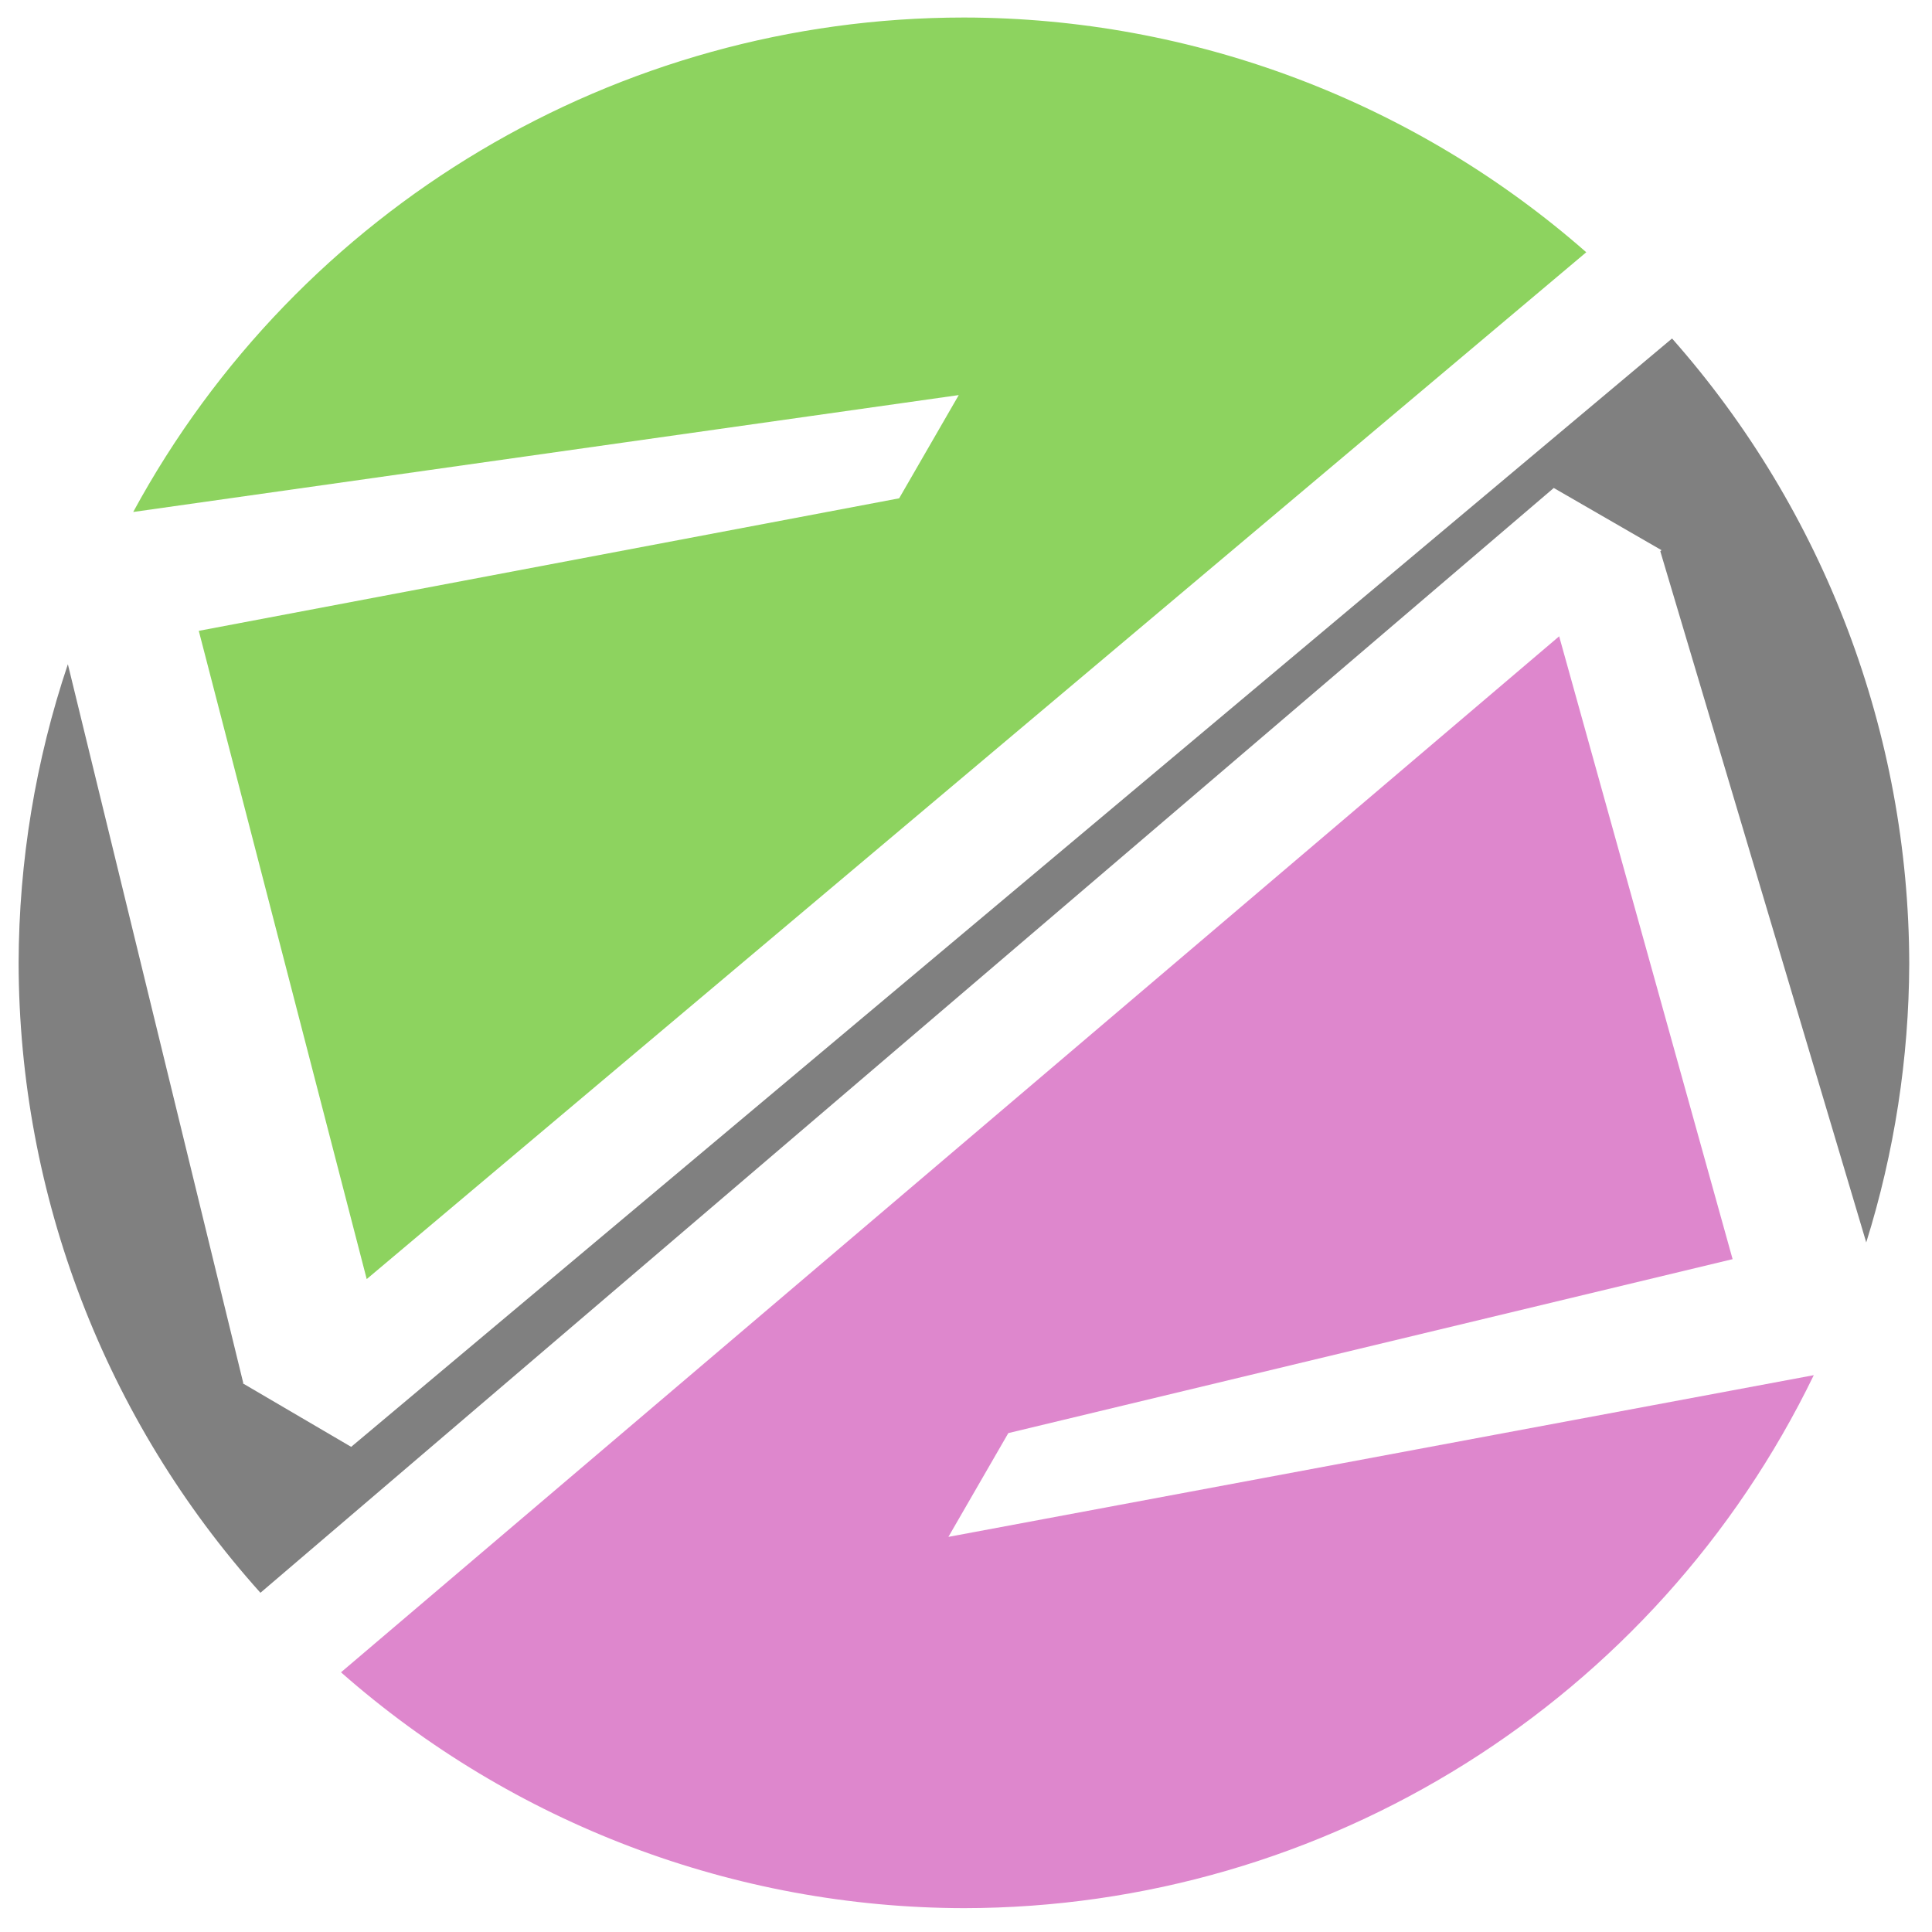 <?xml version="1.0" encoding="UTF-8" standalone="no"?>
<!-- Created with Inkscape (http://www.inkscape.org/) -->

<svg
   xmlns:dc="http://purl.org/dc/elements/1.1/"
   xmlns:cc="http://creativecommons.org/ns#"
   xmlns:rdf="http://www.w3.org/1999/02/22-rdf-syntax-ns#"
   xmlns:svg="http://www.w3.org/2000/svg"
   xmlns="http://www.w3.org/2000/svg"
   xmlns:sodipodi="http://sodipodi.sourceforge.net/DTD/sodipodi-0.dtd"
   xmlns:inkscape="http://www.inkscape.org/namespaces/inkscape"
   width="512"
   height="512"
   viewBox="0 0 512 512"
   id="svg2"
   version="1.1"
   inkscape:version="0.91 r13725"
   sodipodi:docname="logo-encircled-bisect-green-pink.svg">
  <title
     id="title3391">Counterpoint Hackerspace</title>
  <defs
     id="defs4" />
  <sodipodi:namedview
     id="base"
     pagecolor="#ffffff"
     bordercolor="#666666"
     borderopacity="1.0"
     inkscape:pageopacity="0.0"
     inkscape:pageshadow="2"
     inkscape:zoom="1"
     inkscape:cx="319.09748"
     inkscape:cy="242.9888"
     inkscape:document-units="px"
     inkscape:current-layer="layer2"
     showgrid="false"
     inkscape:window-width="1916"
     inkscape:window-height="1033"
     inkscape:window-x="0"
     inkscape:window-y="22"
     inkscape:window-maximized="0"
     showguides="true"
     inkscape:guide-bbox="true"
     units="px"
     inkscape:showpageshadow="false"
     borderlayer="true">
    <sodipodi:guide
       position="0,371.484"
       orientation="1,0"
       id="guide3365" />
    <sodipodi:guide
       position="181.827,0.253"
       orientation="0,1"
       id="guide3369" />
    <sodipodi:guide
       position="511.958,388.467"
       orientation="1,0"
       id="guide3373" />
    <sodipodi:guide
       position="197.5,512.143"
       orientation="0,1"
       id="guide3375" />
    <sodipodi:guide
       position="256.004,292.79"
       orientation="1,0"
       id="guide3389" />
    <sodipodi:guide
       position="-97.188,255.982"
       orientation="0,1"
       id="guide4278" />
  </sodipodi:namedview>
  <g
     inkscape:groupmode="layer"
     id="layer2"
     inkscape:label="Layer 2">
    <path
       style="font-style:normal;font-weight:normal;font-size:medium;line-height:125%;font-family:sans-serif;letter-spacing:0px;word-spacing:0px;opacity:1;fill:#8dd35f;fill-opacity:1;stroke:none;stroke-width:14;stroke-linecap:butt;stroke-linejoin:miter;stroke-miterlimit:4;stroke-dasharray:none;stroke-opacity:1"
       d="M 255.451,4.643 C 163.594,4.657 79.111,54.943 35.301,135.68 L 254.08,104.701 238.287,132.057 52.68,167.18 97.182,338.971 420.377,66.85 C 374.753,26.819 316.147,4.714 255.451,4.643 Z"
       id="path4287" />
    <path
       style="font-style:normal;font-weight:normal;font-size:medium;line-height:125%;font-family:sans-serif;letter-spacing:0px;word-spacing:0px;opacity:1;fill:#808080;fill-opacity:1;stroke:none;stroke-width:14;stroke-linecap:butt;stroke-linejoin:miter;stroke-miterlimit:4;stroke-dasharray:none;stroke-opacity:1"
       d="M 443.129,89.689 93.064,383.432 64.357,366.607 64.467,366.516 17.986,176.025 C 9.414,201.532 5.006,228.253 4.934,255.162 5.031,316.798 27.847,376.235 69.018,422.104 l 342.748,-292.787 27.943,16.133 0.102,0.023 0.014,0.043 0.5,0.289 -0.33,0.281 54.578,183.166 c 7.468,-23.905 11.31,-48.795 11.396,-73.84 -0.115,-60.981 -22.469,-120.046 -62.871,-165.723 z"
       id="path4285" />
    <path
       style="font-style:normal;font-weight:normal;font-size:medium;line-height:125%;font-family:sans-serif;letter-spacing:0px;word-spacing:0px;opacity:1;fill:#de87cd;fill-opacity:1;stroke:none;stroke-width:14;stroke-linecap:butt;stroke-linejoin:miter;stroke-miterlimit:4;stroke-dasharray:none;stroke-opacity:1"
       d="m 480.67,364.434 -229.334,42.855 15.879,-27.504 L 459.158,333.689 413.193,168.629 90.367,443.178 c 45.622,40.173 104.295,62.387 165.084,62.502 95.919,-0.083 183.378,-54.934 225.219,-141.246 z"
       id="path4184" />
  </g>
  <g
     inkscape:label="Layer 1"
     inkscape:groupmode="layer"
     id="layer1"
     transform="translate(0,-540.362)">
    <g
       id="g3350"
       style="font-style:normal;font-weight:normal;font-size:342.879px;line-height:125%;font-family:sans-serif;letter-spacing:0px;word-spacing:0px;fill:#ffffff;fill-opacity:1;stroke:none;stroke-width:1px;stroke-linecap:butt;stroke-linejoin:miter;stroke-opacity:1"
       transform="matrix(1.037,0,0,1.037,-93.593,518.995)" />
  </g>
</svg>
